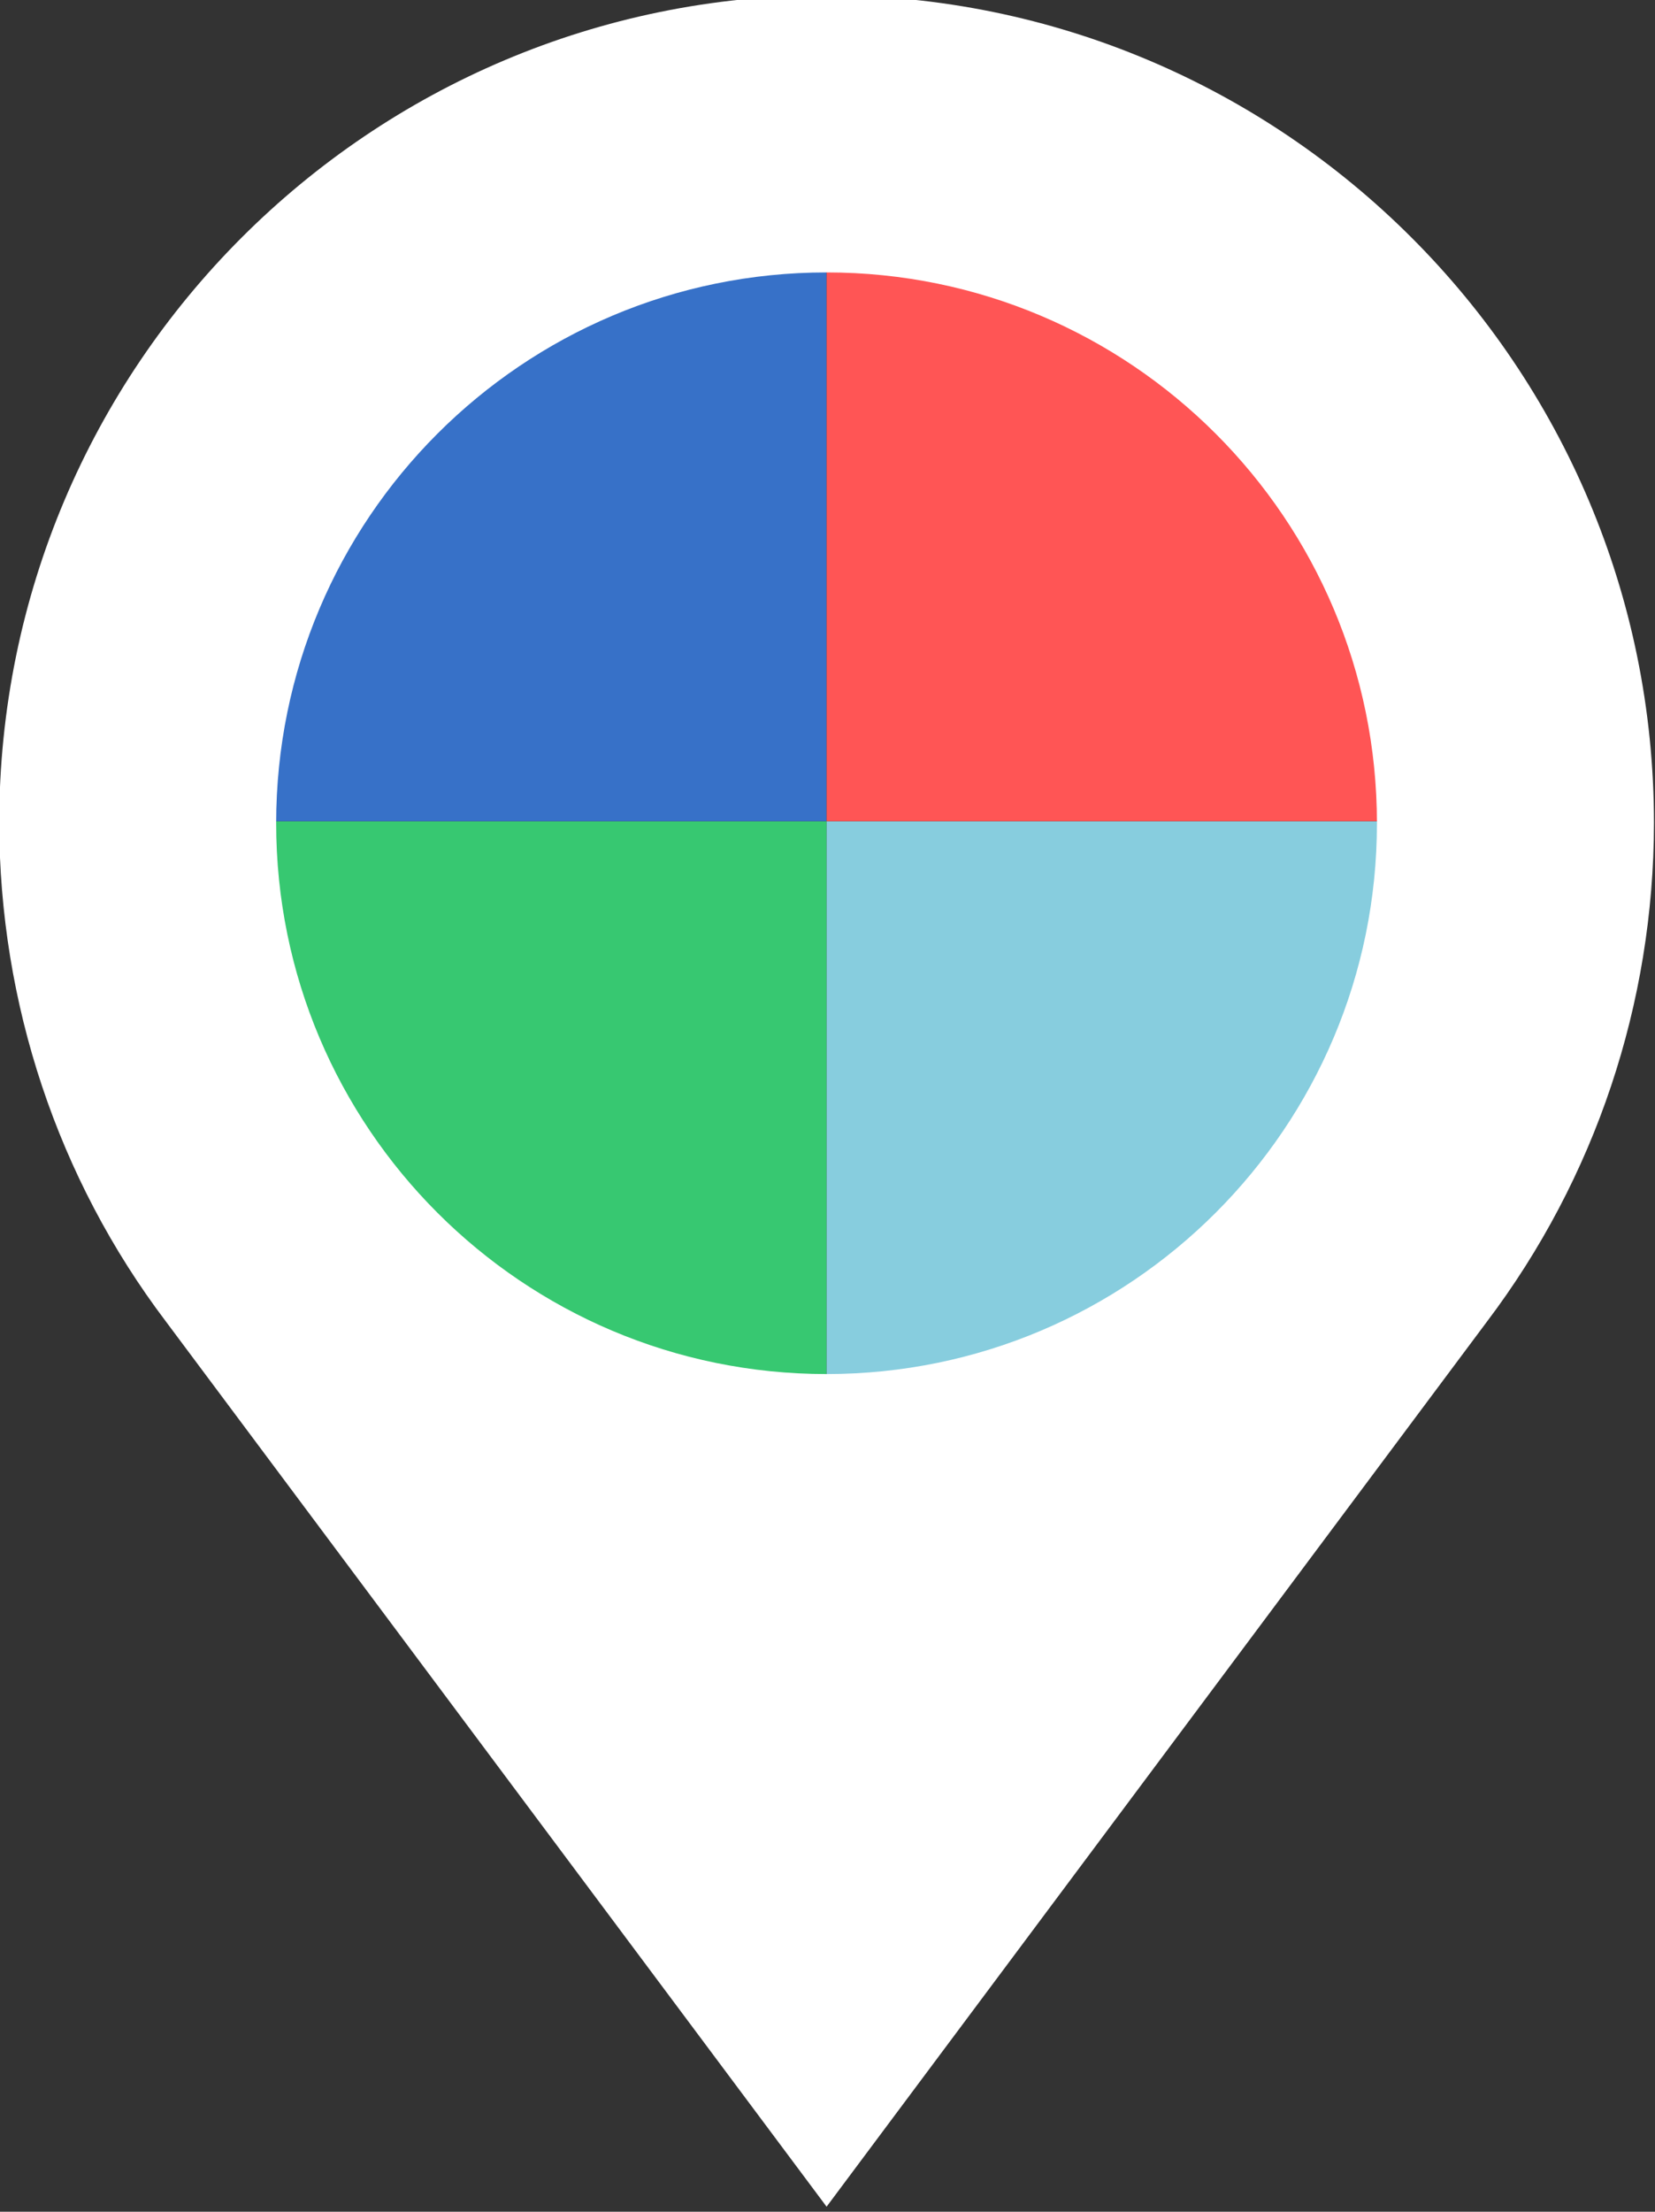 <?xml version="1.0" encoding="UTF-8" standalone="no"?>
<svg
   xmlns:dc="http://purl.org/dc/elements/1.1/"
   xmlns:cc="http://creativecommons.org/ns#"
   xmlns:rdf="http://www.w3.org/1999/02/22-rdf-syntax-ns#"
   xmlns:svg="http://www.w3.org/2000/svg"
   xmlns="http://www.w3.org/2000/svg"
   id="svg7892"
   version="1.1"
   viewBox="0 0 74.881 100"
   height="100mm"
   width="74.881mm">
  <rect x="0" y="0" width="74.881" height="100" fill="#333333" stroke="none"/>
  <defs
     id="defs7886" />
  <g
     transform="translate(-103.631,-17.255)"
     id="layer1">
    <g
       transform="matrix(3.571,0,0,3.571,-202.275,-1774.372)"
       id="g6921">
      <path
         id="path6899"
         d="m 96.137,512.113 h -7.4 a 7.4,7.4 0 0 0 7.4,7.4 z"
         style="fill:#37c871;fill-opacity:1;stroke:none" />
      <path
         id="path6901"
         d="m 96.137,504.713 a 7.4,7.4 0 0 0 -7.4,7.4 h 7.4 z"
         style="fill:#3771c8;fill-opacity:1;stroke:none" />
      <path
         id="path6903"
         d="m 103.537,512.113 h -7.4 v 7.4 a 7.4,7.4 0 0 0 7.4,-7.4 z"
         style="fill:#87cdde;fill-opacity:1;stroke:none" />
      <path
         id="path6905"
         d="m 96.137,504.713 v 7.4 h 7.4 a 7.4,7.4 0 0 0 -7.4,-7.4 z"
         style="fill:#ff5555;fill-opacity:1;stroke:none" />
      <path
         id="path6907"
         d="m 96.137,501.655 c -5.79,-1.6e-4 -10.483,4.693 -10.483,10.483 0.005,2.279 0.737,4.495 2.113,6.311 v 0 l 8.37,11.206 8.367,-11.206 v 0 c 1.375,-1.817 2.113,-4.032 2.116,-6.311 -4e-5,-5.79 -4.693,-10.483 -10.483,-10.483 z m 0,3.51 c 3.851,1.4e-4 6.973,3.122 6.973,6.974 5e-5,3.851 -3.122,6.973 -6.973,6.974 -3.851,5e-5 -6.974,-3.122 -6.974,-6.974 -5e-5,-3.851 3.122,-6.974 6.974,-6.974 z"
         style="fill:#ffffff;fill-rule:evenodd;stroke:none;stroke-width:1.503px;stroke-linecap:butt;stroke-linejoin:miter;stroke-opacity:1" />
    </g>
  </g>
</svg>
